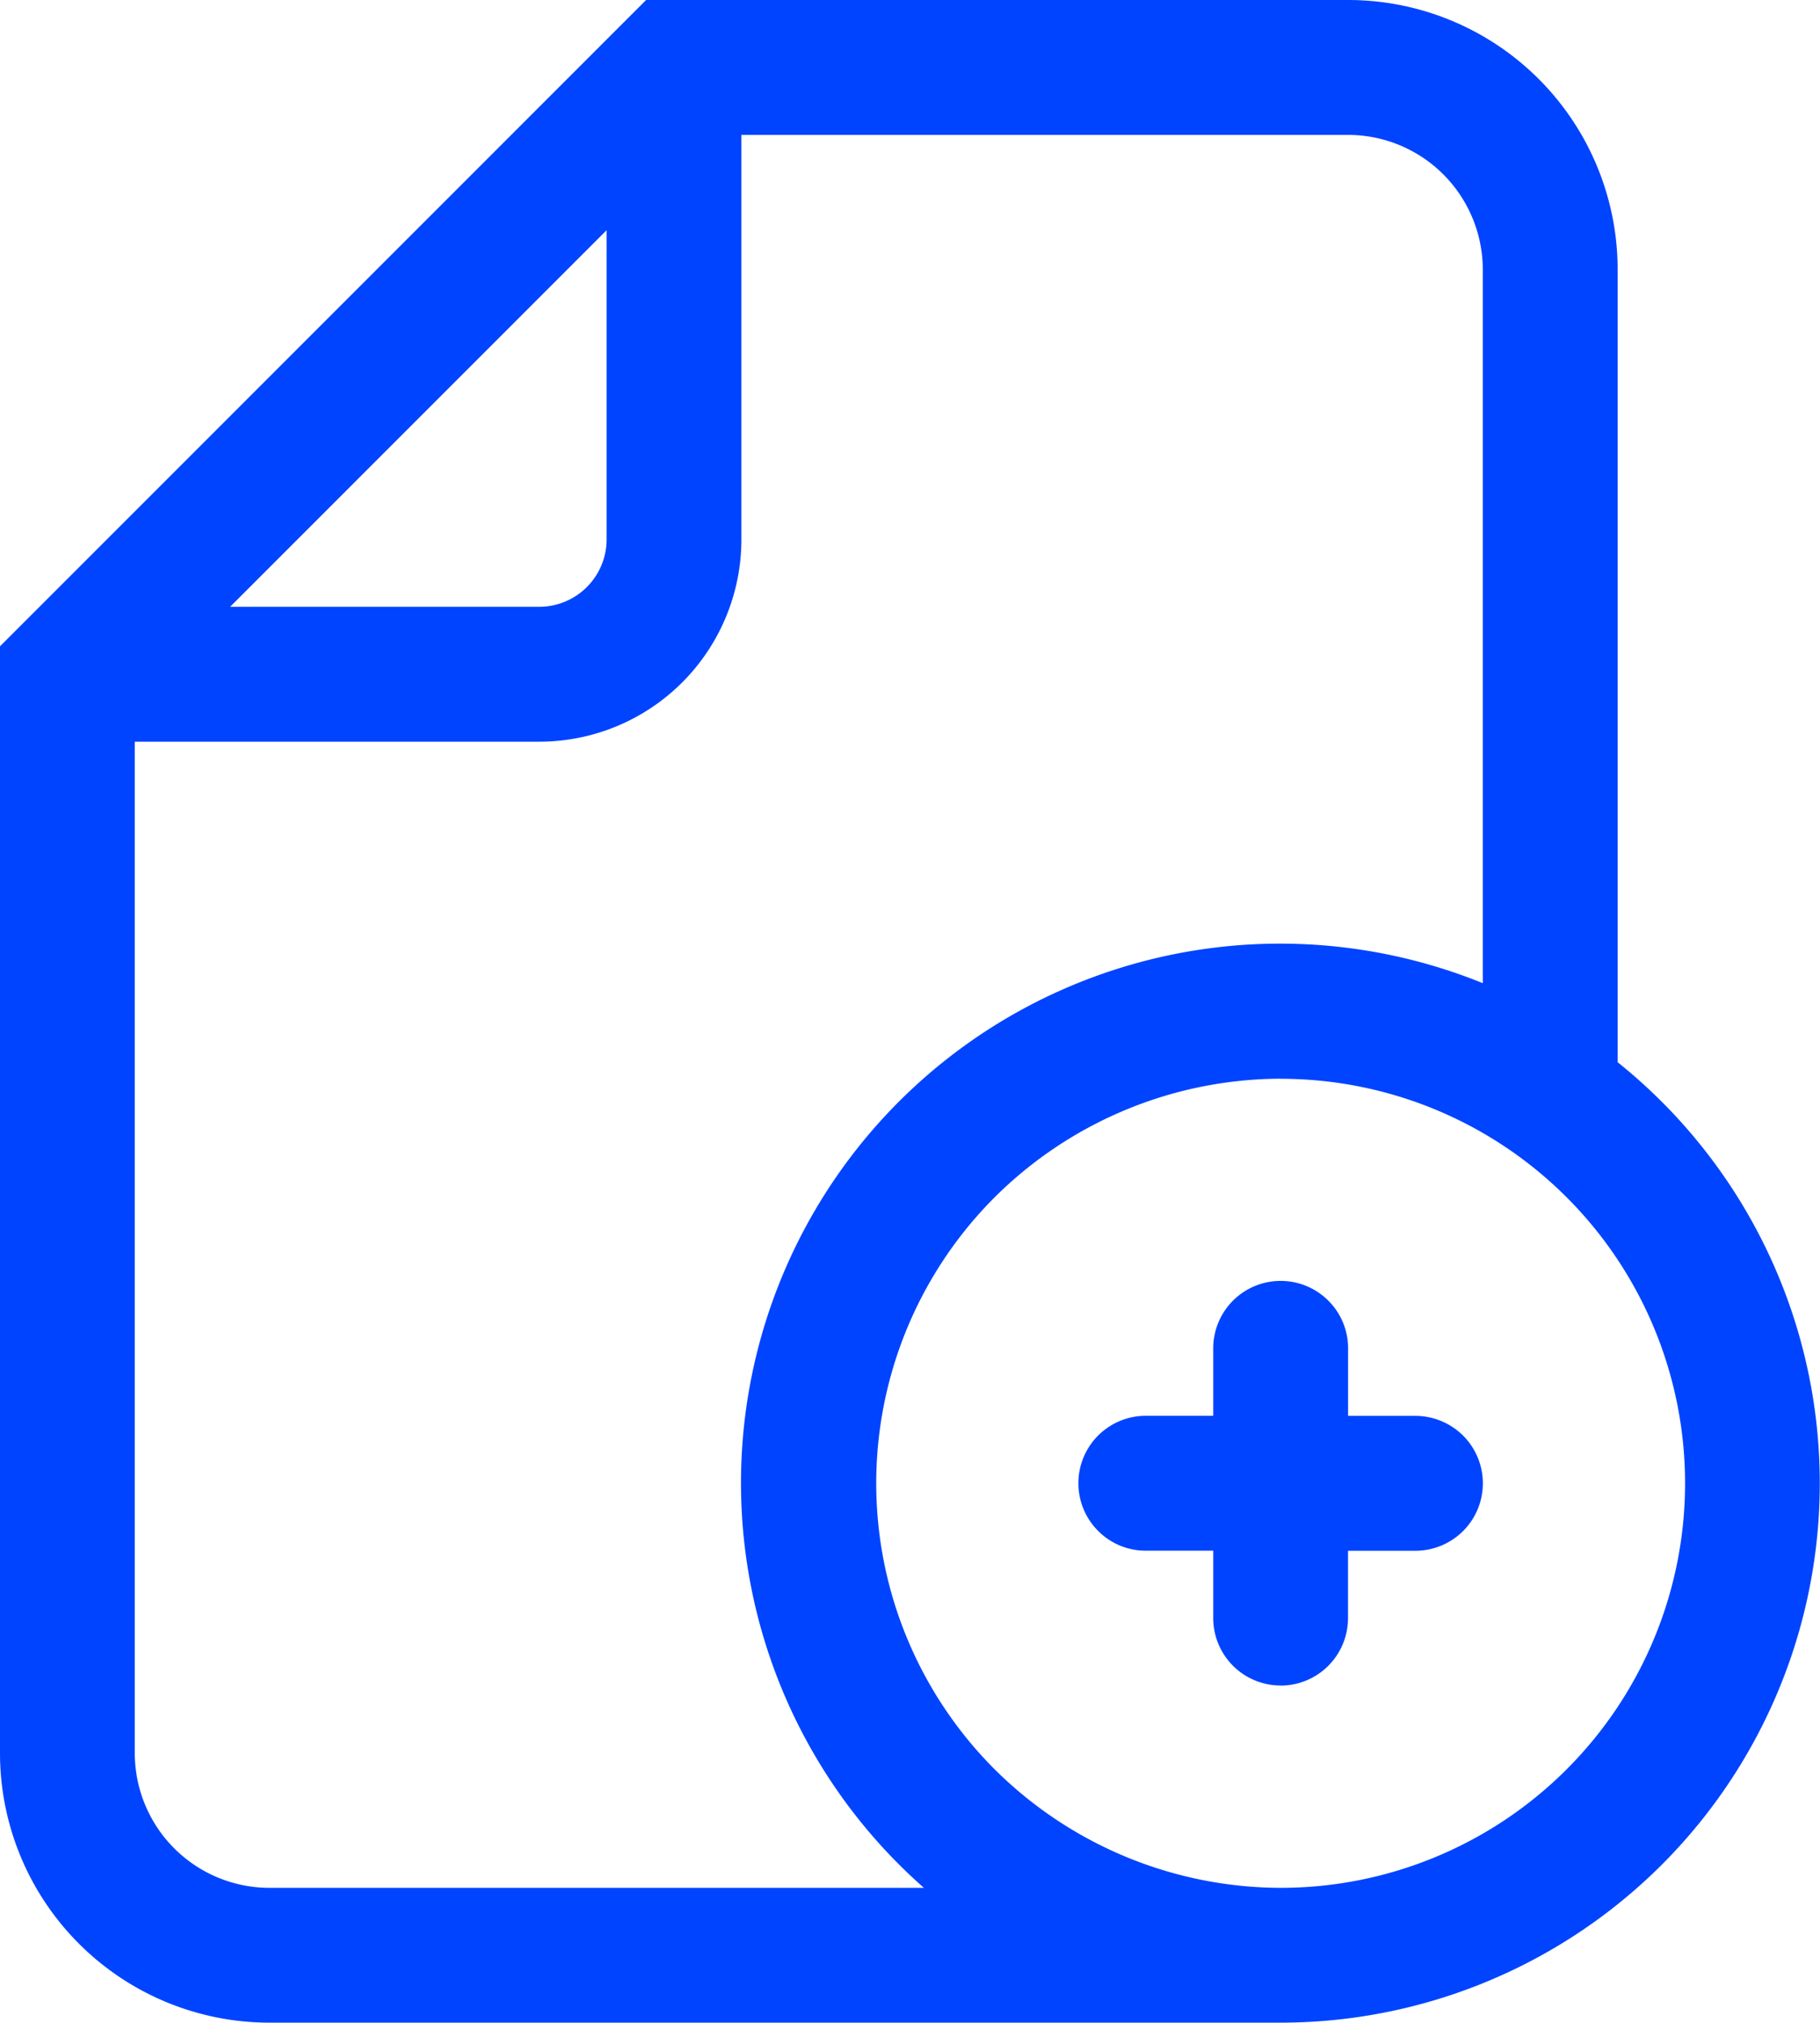 <svg xmlns="http://www.w3.org/2000/svg" width="23.402" height="26" viewBox="0 0 23.402 26">
  <path id="Icon" d="M16.466,26h-13A3.466,3.466,0,0,1,0,22.533V8.308L8.308,0h9.025A3.466,3.466,0,0,1,20.8,3.467V13.654A6.934,6.934,0,0,1,16.466,26Zm0-12.134A5.233,5.233,0,0,0,12.79,15.39a5.2,5.2,0,0,0,0,7.354,5.235,5.235,0,0,0,3.677,1.523,5.2,5.2,0,0,0,0-10.4ZM1.733,9.534v13a1.733,1.733,0,0,0,1.733,1.733H11.88a6.933,6.933,0,0,1,7.186-11.629V3.467a1.733,1.733,0,0,0-1.733-1.733h-7.8v5.2a2.6,2.6,0,0,1-2.6,2.6ZM7.8,2.959,2.959,7.8H6.934A.867.867,0,0,0,7.8,6.934Zm8.666,18.707A.867.867,0,0,1,15.6,20.8v-.867h-.867a.861.861,0,0,1-.613-.254.867.867,0,0,1,.613-1.48H15.6v-.867a.867.867,0,0,1,1.48-.613.861.861,0,0,1,.254.613V18.2H18.2a.873.873,0,0,1,.613.254.867.867,0,0,1-.613,1.48h-.867V20.8a.867.867,0,0,1-.867.867Z" transform="translate(0 0)" fill="#04f"/>
</svg>
